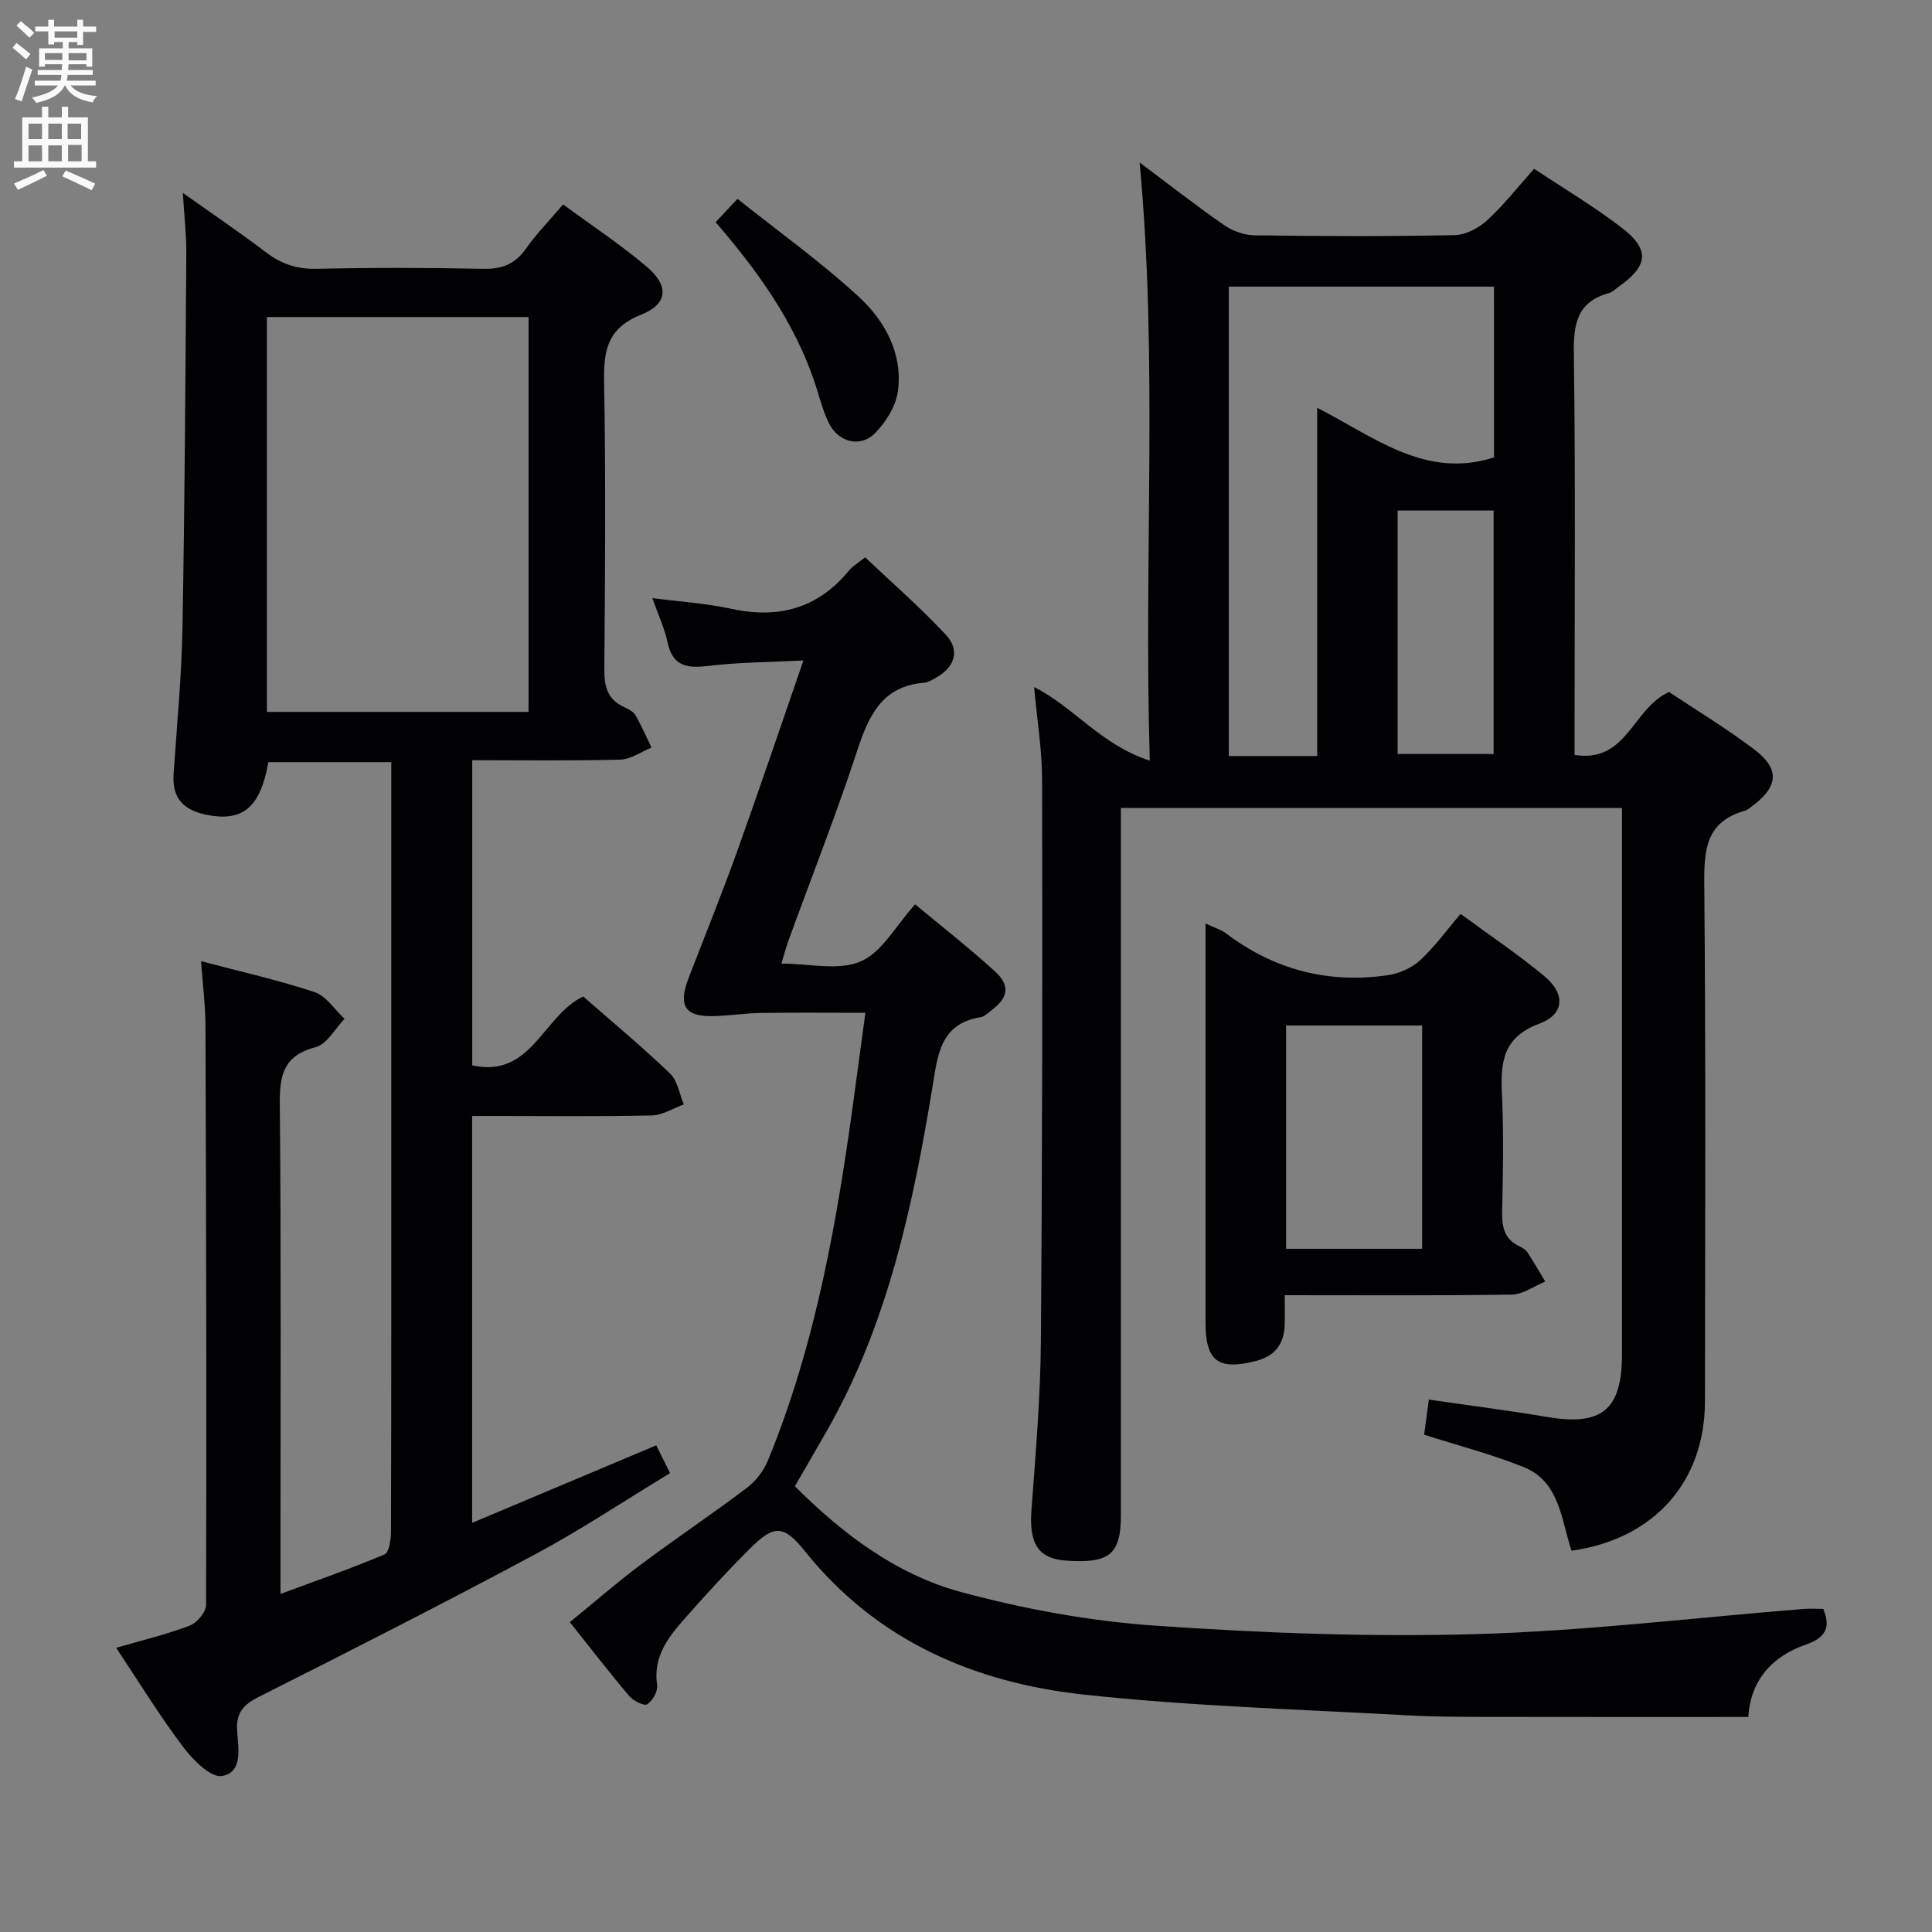 <svg enable-background="new 0 0 400 400" viewBox="0 0 400 400" xmlns="http://www.w3.org/2000/svg"><rect x="0" y="0" width="400" height="400" fill="#808080" stroke="none"/><g fill="#010104"><path d="m232.07 167.28v6.48 139.95c0 8.06-2.33 10.01-11.23 9.41-5.88-.4-7.8-3.47-7.29-10.41.85-11.6 1.86-23.23 1.95-34.85.31-38.81.33-77.63.25-116.44-.01-6.27-1.05-12.54-1.65-19.17 8.16 4.07 13.86 11.98 23.95 15.23-1.27-42.08 1.73-82.81-2.1-123.84 5.8 4.34 11.5 8.81 17.45 12.94 1.76 1.23 4.17 2.11 6.3 2.14 13.83.19 27.66.24 41.48-.04 2.28-.05 4.95-1.46 6.7-3.05 3.41-3.13 6.3-6.83 9.75-10.69 6.19 4.13 12.49 7.85 18.23 12.29 5.78 4.46 5.35 7.83-.69 12.1-.68.48-1.32 1.15-2.08 1.36-6.54 1.8-7.33 6.31-7.24 12.44.35 25.82.15 51.65.15 77.47v5.7c10.91 1.71 11.93-9.59 19.55-13.03 5.41 3.61 11.81 7.46 17.72 11.95 5.26 3.99 4.9 7.64-.4 11.59-.53.4-1.06.9-1.68 1.07-8.05 2.28-8.41 8.16-8.34 15.33.33 35.65.18 71.31.14 106.96-.02 16.65-10.57 28.5-27.61 30.89-2.18-6.37-2.39-14.27-9.93-17.32-6.43-2.6-13.21-4.34-20.6-6.7.25-1.85.58-4.34.98-7.27 8.5 1.24 16.53 2.25 24.5 3.6 11.31 1.92 15.49-1.48 15.49-12.98 0-35.82 0-71.64 0-107.46 0-1.8 0-3.59 0-5.65-34.72 0-68.95 0-103.75 0zm77.24-107.94c-18.49 0-36.7 0-54.9 0v97.19h18.3c0-23.94 0-47.6 0-72.11 12.05 6.21 22.5 14.81 36.61 10.28-.01-11.68-.01-23.44-.01-35.36zm-19.95 46.36v50.41h19.88c0-17.03 0-33.58 0-50.41-6.73 0-13.14 0-19.88 0z"/><path d="m24.05 341.16c5.43-1.58 10.45-2.77 15.22-4.59 1.51-.57 3.39-2.81 3.4-4.29.11-39.99.02-79.98-.13-119.98-.02-4.28-.58-8.55-.92-13.3 8.24 2.18 16.01 3.91 23.52 6.41 2.41.8 4.15 3.64 6.2 5.54-1.97 2.02-3.63 5.23-5.97 5.84-6.51 1.71-7.5 5.57-7.44 11.61.29 31.66.14 63.32.14 94.99v6.62c7.57-2.81 14.65-5.27 21.54-8.19.96-.4 1.33-3.07 1.34-4.69.08-29.16.06-58.33.06-87.49 0-22 0-43.99 0-65.99 0-1.82 0-3.65 0-5.86-8.66 0-17.06 0-25.45 0-1.67 9.49-5.38 12.48-13.02 10.86-4.67-.99-6.93-3.53-6.6-8.37.68-10.12 1.66-20.23 1.84-30.36.47-25.81.61-51.62.79-77.44.03-3.79-.42-7.58-.71-12.54 6.25 4.44 11.81 8.19 17.14 12.25 3.19 2.43 6.44 3.56 10.54 3.47 11.49-.26 23-.25 34.49 0 3.88.08 6.59-.95 8.84-4.15 2.18-3.1 4.87-5.84 7.72-9.19 5.95 4.39 11.92 8.33 17.33 12.92 4.65 3.95 4.39 7.69-1.22 9.93-7.01 2.8-7.75 7.47-7.63 13.98.36 19.82.21 39.66.05 59.49-.03 3.54.69 6.14 4.01 7.71.89.42 1.96.93 2.42 1.71 1.26 2.15 2.25 4.47 3.34 6.72-2.15.87-4.29 2.44-6.46 2.49-10.11.27-20.23.12-30.66.12v63.18c12.31 2.71 14.58-10.26 22.98-14.26 5.85 5.13 12.11 10.33 17.97 15.94 1.57 1.5 1.94 4.24 2.86 6.42-2.22.79-4.42 2.22-6.66 2.27-10.66.24-21.33.11-31.99.11-1.62 0-3.25 0-5.18 0v84.24c12.83-5.4 25.27-10.64 38.12-16.05.86 1.73 1.71 3.44 2.86 5.76-9.51 5.76-18.5 11.75-27.98 16.83-18.89 10.12-37.99 19.83-57.13 29.47-3.26 1.64-4.77 3.32-4.52 7.1.23 3.47 1.24 8.59-3.16 9.3-2.33.38-6-3.33-8-5.99-4.89-6.45-9.13-13.4-13.89-20.55zm31.21-275.52v81.75h54.17c0-27.47 0-54.49 0-81.75-18.16 0-35.92 0-54.17 0z"/><path d="m161.78 199.5c5.7 0 11.8 1.53 16.4-.44 4.43-1.9 7.31-7.42 11.29-11.83 5.67 4.73 11.28 9.1 16.52 13.88 3.26 2.97 2.77 5.49-.85 8.17-.67.49-1.35 1.2-2.1 1.32-8.4 1.32-8.9 7.87-9.97 14.38-4.09 24.82-9.31 49.33-22.02 71.51-2.06 3.6-4.16 7.19-6.48 11.22 9.88 9.87 21 18.29 34.46 21.92 13.06 3.52 26.63 6.01 40.11 6.94 22.04 1.53 44.22 2.38 66.29 1.76 22.71-.64 45.36-3.4 68.03-5.22 1.3-.1 2.62-.01 4.02-.01 1.62 3.82.47 5.99-3.53 7.37-7.19 2.48-11.53 7.54-11.99 15.01-16.41 0-32.37.03-48.32-.01-7.49-.02-15 .07-22.48-.34-22.23-1.23-44.53-1.88-66.64-4.27-22.77-2.45-43-11.14-57.88-29.71-4.36-5.44-6.33-5.53-11.27-.62-4.84 4.8-9.45 9.85-13.95 14.97-3.31 3.76-6.22 7.75-5.37 13.38.19 1.26-.92 3.22-2.03 3.97-.62.42-2.87-.67-3.7-1.65-4.08-4.81-7.93-9.81-12.34-15.35 5.09-4.15 9.8-8.26 14.79-11.99 7.19-5.38 14.67-10.38 21.84-15.8 1.84-1.39 3.49-3.51 4.37-5.65 10.06-24.49 14.47-50.34 17.98-76.39.71-5.24 1.42-10.48 2.21-16.33-7.55 0-14.61-.07-21.68.03-3.32.05-6.63.61-9.95.66-5.81.09-7.17-2.22-4.93-8.01 3.35-8.68 6.85-17.3 9.99-26.06 4.59-12.79 8.93-25.67 13.74-39.57-7.08.37-13.49.37-19.8 1.14-4.41.53-7.3 0-8.34-4.92-.61-2.89-1.91-5.64-3.14-9.13 5.7.74 11.09 1.08 16.31 2.21 9.8 2.13 17.96-.04 24.41-7.93.72-.88 1.79-1.48 3.34-2.73 5.57 5.29 11.43 10.39 16.7 16.03 3.04 3.26 1.84 6.81-2.16 8.98-.73.39-1.5.9-2.28.96-8.8.69-11.54 6.86-13.94 14.17-4.3 13.09-9.36 25.92-14.07 38.88-.63 1.69-1.08 3.44-1.59 5.1z"/><path d="m249.59 191.2c2.09.97 3.25 1.29 4.13 1.96 10.01 7.61 21.26 10.55 33.64 8.74 2.34-.34 4.92-1.49 6.65-3.08 3.02-2.78 5.46-6.18 8.39-9.61 6.02 4.44 11.97 8.41 17.43 12.97 4.3 3.59 4.07 7.84-1.11 9.75-7.71 2.85-8.07 8.19-7.75 14.84.37 7.97.22 15.98.03 23.96-.08 3.27.44 5.87 3.67 7.35.59.27 1.22.69 1.57 1.21 1.29 1.97 2.47 4.02 3.69 6.04-2.3.94-4.58 2.66-6.9 2.7-15.45.24-30.9.13-47.04.13 0 2.31.05 4.23-.01 6.16-.13 3.96-2.05 6.48-6 7.47-7.82 1.97-10.39.03-10.39-8.04 0-25.47 0-50.94 0-76.41 0-1.78 0-3.59 0-6.14zm44.85 67.35c0-15.85 0-31.07 0-46.23-9.63 0-18.86 0-28.17 0v46.23z"/><path d="m148.16 46c1.49-1.59 2.61-2.78 4.53-4.83 8.45 6.74 17.22 13.01 25.09 20.25 5.43 5 9.16 11.75 8.12 19.56-.41 3.1-2.49 6.45-4.76 8.73-3.04 3.04-7.55 1.87-9.52-2.09-1.38-2.79-2.07-5.92-3.1-8.89-4.25-12.3-11.66-22.66-20.36-32.73z"/></g><path d="m2.6 9.9.8-1c.9.7 1.9 1.4 2.9 2.3l-.9 1.1c-1.1-1-2-1.8-2.8-2.4zm.5 10.6c.9-2.1 1.6-4.3 2.3-6.7.4.2.8.4 1.3.6-.7 2.1-1.5 4.3-2.2 6.6zm.3-15.2.9-.9c1 .8 2 1.6 2.8 2.4l-1 1c-.9-.9-1.8-1.7-2.7-2.5zm12.6-1.2h1.2v1.4h2.7v1.1h-2.7v2.7h-1.2v-.6h-1.8v1.3h4.9v3.8h-1.2v-.5h-3.7c0 .4-.1.9-.1 1.2h5.1v1h-5.2c0 .5-.1.9-.2 1.2h6v1h-5.2c1.1 1.3 2.9 2 5.5 2.2-.4.4-.7.8-.9 1.3-2.9-.5-4.8-1.6-5.7-3.5h-.1c-.8 1.7-2.7 2.9-5.9 3.6-.2-.4-.6-.8-.9-1.1 2.8-.6 4.6-1.4 5.4-2.5h-4.8v-1h5.3c.1-.3.2-.7.2-1.2h-4.9v-1h5c0-.4 0-.8.1-1.2h-3.6v.5h-1.2v-3.8h4.9v-1.3h-1.8v.5h-1.2v-2.7h-2.7v-1h2.7v-1.4h1.2v1.4h4.8zm-6.7 8.3h3.6c0-.4 0-.9 0-1.4h-3.6zm1.9-4.6h4.8v-1.3h-4.7v1.3zm6.7 3.2h-3.7v1.5h3.7z" fill="#fbfafa"/><path d="m8.7 22.1h1.3v2.2h2.8v-2.2h1.3v2.2h4.1v9.1h1.7v1.3h-17v-1.3h1.7v-9.1h4.1zm.3 13.1.7 1.2c-1.8.9-3.8 1.9-6 2.9-.2-.4-.5-.8-.8-1.3 2.3-1 4.4-1.9 6.1-2.8zm-3.1-6.4h2.8v-3.2h-2.8zm0 4.6h2.8v-3.3h-2.8zm4.1-4.6h2.8v-3.2h-2.8zm0 4.6h2.8v-3.3h-2.8zm3.6 1.9c2.1.9 4.1 1.8 6.1 2.7l-.7 1.4c-2.2-1.1-4.2-2-6.1-2.9zm3.2-9.7h-2.8v3.2h2.8zm-2.7 7.8h2.8v-3.4h-2.8z" fill="#fbfafa"/></svg>